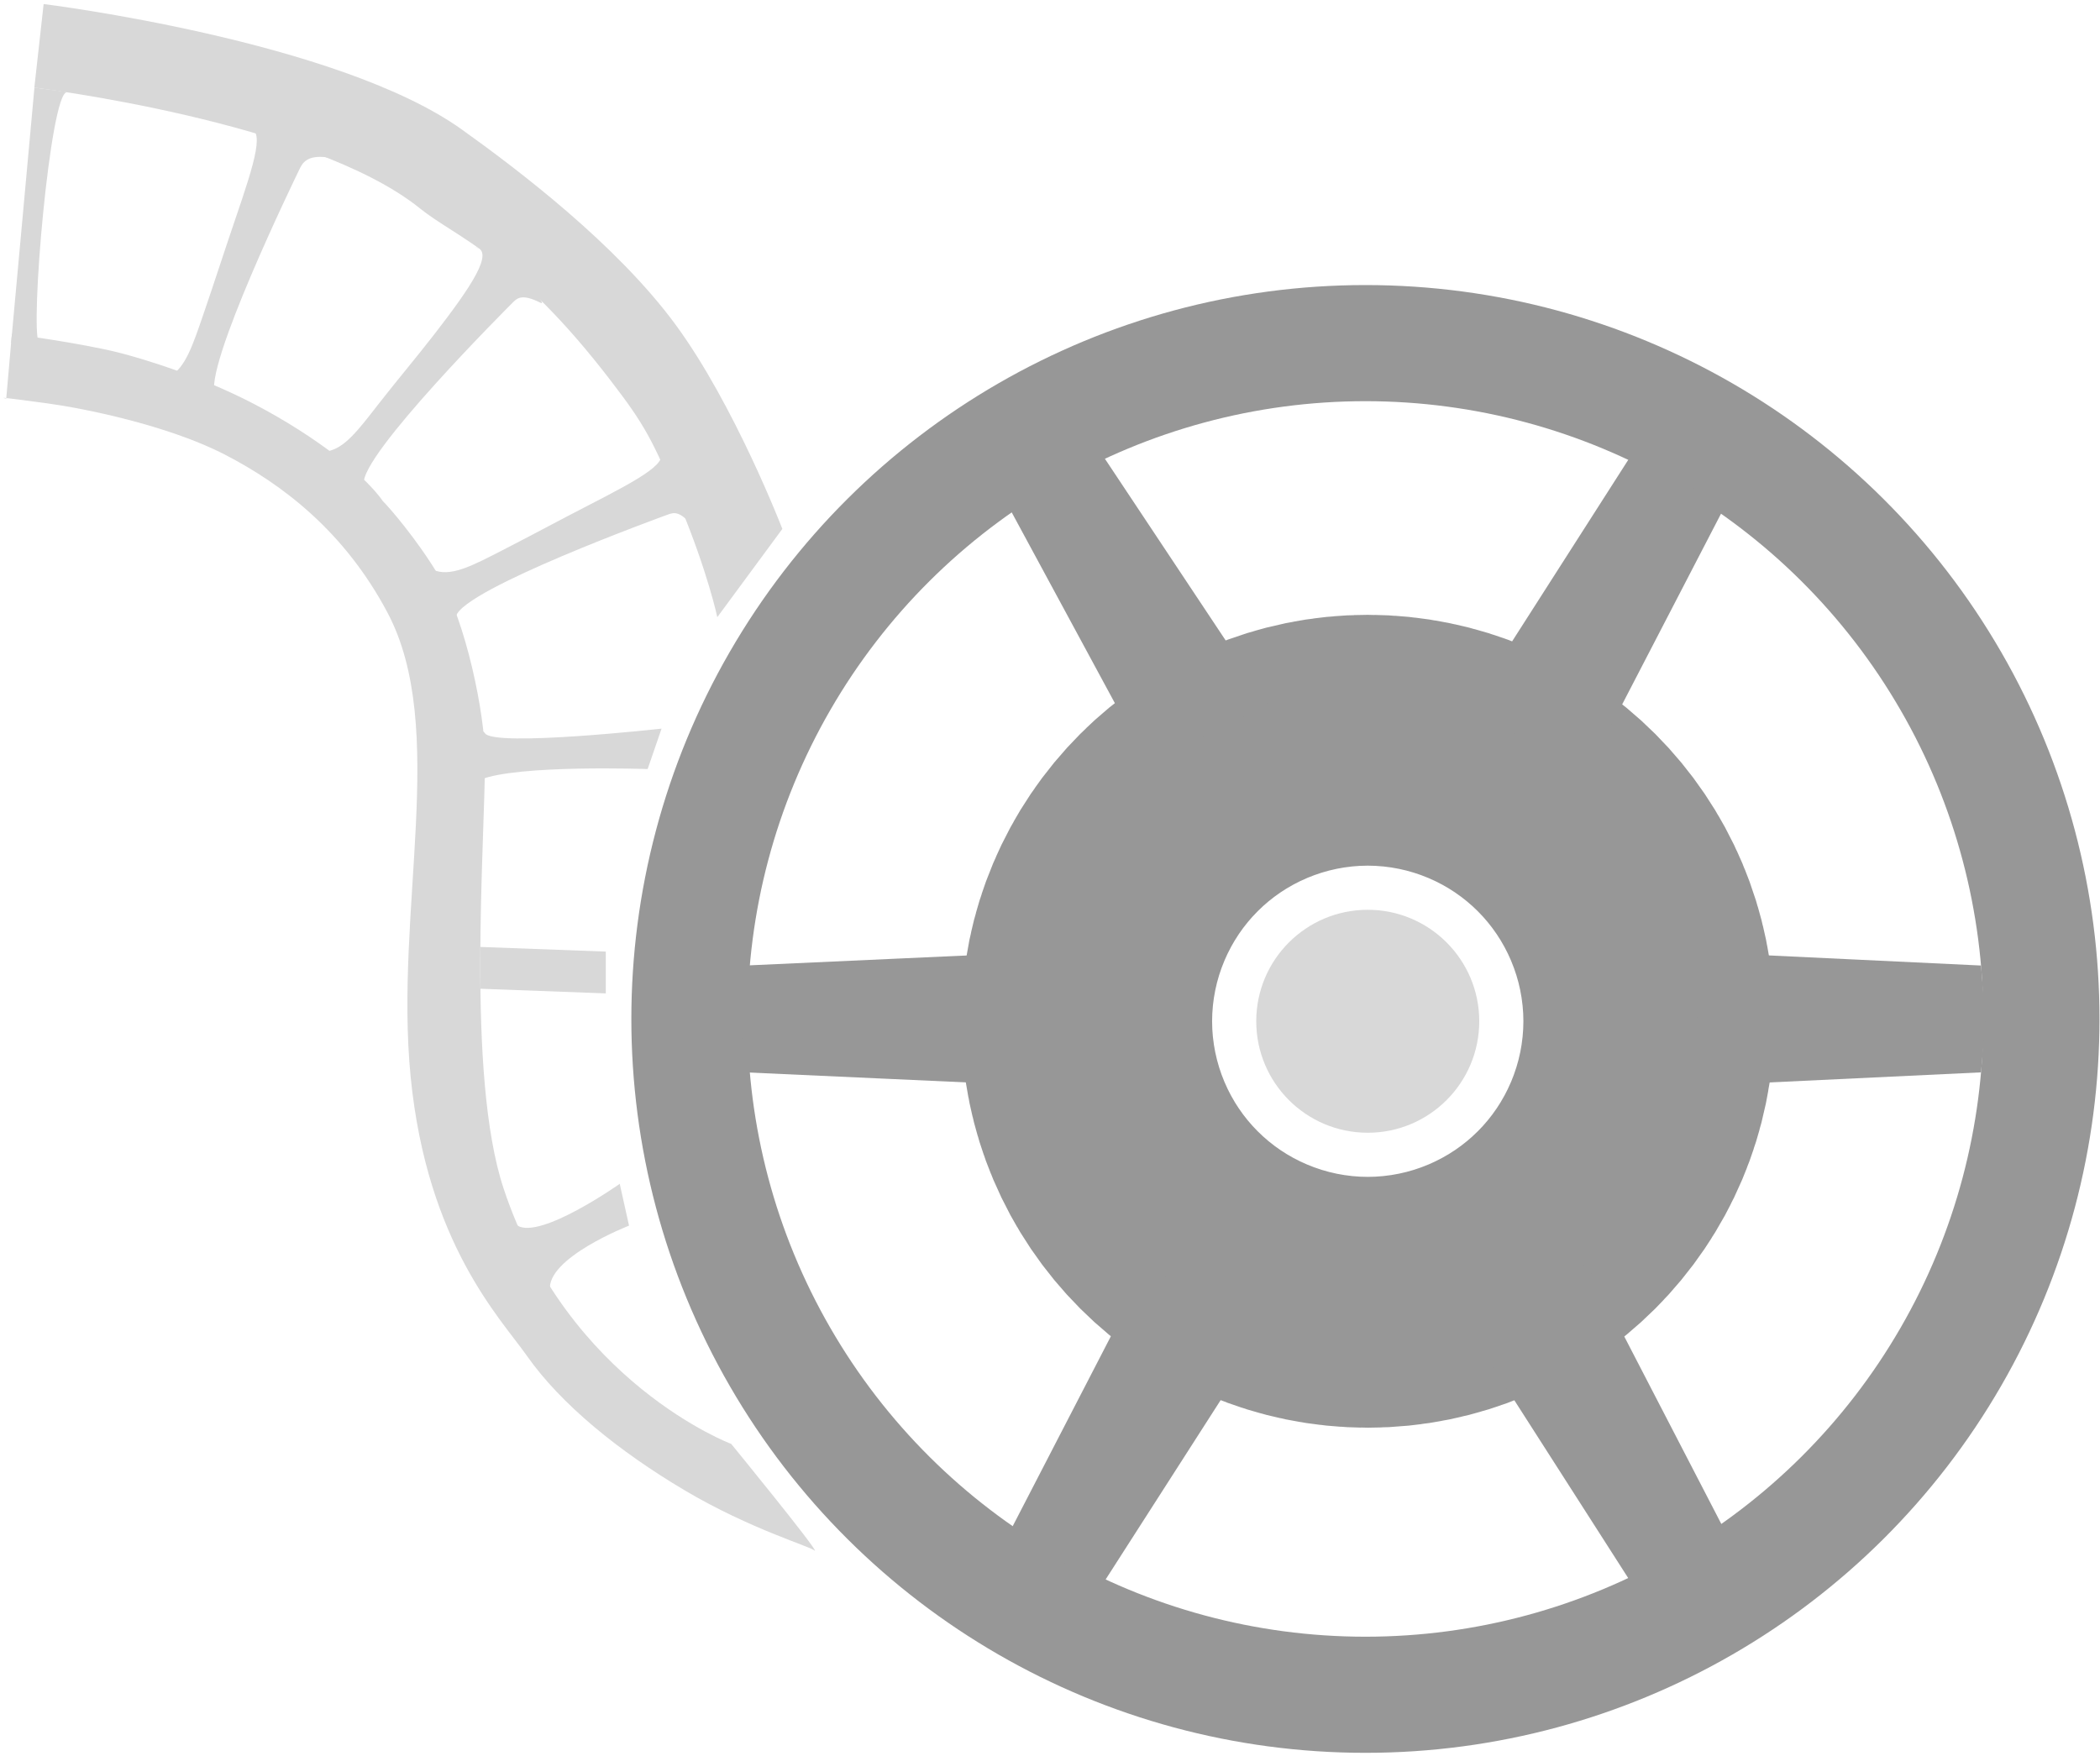 <?xml version="1.0" encoding="UTF-8"?>
<svg width="452px" height="378px" viewBox="0 0 452 378" version="1.1" xmlns="http://www.w3.org/2000/svg" xmlns:xlink="http://www.w3.org/1999/xlink">
    <!-- Generator: Sketch 41.2 (35397) - http://www.bohemiancoding.com/sketch -->
    <title>Slice 1</title>
    <desc>Created with Sketch.</desc>
    <defs></defs>
    <g id="Page-1" stroke="none" stroke-width="1" fill="none" fill-rule="evenodd">
        <g id="film-roll" transform="translate(209.891, 182.87) rotate(90) translate(-209.891, -182.87) translate(27.891, -46.63)">
            <path d="M259.541,302.027 L268.383,304.641 C268.383,304.641 265.778,323.778 272.386,326.297 C275.813,327.603 252.261,328.226 256.747,325.632 C261.795,322.713 259.541,302.027 259.541,302.027 Z" id="Rectangle-8" fill="#D8D8D8" transform="translate(264.452, 314.727) rotate(-29) translate(-264.452, -314.727) "></path>
            <circle id="Oval" stroke="#979797" stroke-width="121" cx="219" cy="145" r="27"></circle>
            <circle id="Oval-2" fill="#D8D8D8" cx="219" cy="145" r="24"></circle>
            <circle id="Oval-3" stroke="#979797" stroke-width="25" cx="218.5" cy="145.5" r="145.5"></circle>
            <path d="M207,13 L219,12 L230,13 L233,76 C233,76 223.606,74 219,74 C214.394,74 204,76 204,76 L207,13 Z" id="Rectangle" fill="#979797"></path>
            <path d="M295.455,61.874 L307.455,60.839 L318.455,61.874 L321.455,127.13 C321.455,127.13 312.061,125.059 307.455,125.059 C302.849,125.059 292.455,127.13 292.455,127.13 L295.455,61.874 Z" id="Rectangle-Copy" fill="#979797" transform="translate(306.955, 93.984) rotate(60) translate(-306.955, -93.984) "></path>
            <path d="M295.055,164.237 L307.055,163.215 L318.055,164.237 L321.055,228.584 C321.055,228.584 311.661,226.541 307.055,226.541 C302.449,226.541 292.055,228.584 292.055,228.584 L295.055,164.237 Z" id="Rectangle-Copy-2" fill="#979797" transform="translate(306.555, 195.899) rotate(120) translate(-306.555, -195.899) "></path>
            <path d="M207,214.047 L219,213 L230,214.047 L233,280 C233,280 223.606,277.906 219,277.906 C214.394,277.906 204,280 204,280 L207,214.047 Z" id="Rectangle-Copy-3" fill="#979797" transform="translate(218.5, 246.5) rotate(180) translate(-218.5, -246.5) "></path>
            <path d="M118.683,163.23 L130.683,162.183 L141.683,163.23 L144.683,229.183 C144.683,229.183 135.289,227.089 130.683,227.089 C126.077,227.089 115.683,229.183 115.683,229.183 L118.683,163.23 Z" id="Rectangle-Copy-4" fill="#979797" transform="translate(130.183, 195.683) rotate(239) translate(-130.183, -195.683) "></path>
            <path d="M119.683,62.23 L131.683,61.183 L142.683,62.23 L145.683,128.183 C145.683,128.183 136.289,126.089 131.683,126.089 C127.077,126.089 116.683,128.183 116.683,128.183 L119.683,62.23 Z" id="Rectangle-Copy-5" fill="#979797" transform="translate(131.183, 94.683) rotate(300) translate(-131.183, -94.683) "></path>
            <path d="M303.599,272.846 C303.599,272.846 324.738,252.251 324.943,252.91 C324.137,253.733 321.56,267.1 314.433,281.937 C307.305,296.774 298.309,310.096 288.507,318.335 C281.037,324.613 266.381,341.802 230.914,348.469 C195.446,355.136 155.353,346.859 131.73,362.166 C115.095,372.945 106.183,387.142 100.91,399.996 C95.637,412.849 93.63,431.316 93.264,438.81 C92.612,452.129 93.003,447.916 93.003,447.916 L79.003,447.916 C79.003,447.916 79.703,432.97 80.998,424.826 C81.153,423.855 83.257,410.694 88.554,397.061 C93.851,383.429 101.921,370.223 107.909,365.254 C107.909,365.254 107.909,365.254 108.488,364.593 C109.068,363.932 115.155,357.453 122.802,351.905 C132.241,345.056 151.956,339.337 160.782,338.544 C179.4,336.87 229.438,336.641 253.079,326.453 C293.476,309.046 303.599,272.846 303.599,272.846 Z" id="Rectangle-2" fill="#D8D8D8" transform="translate(201.973, 350.722) rotate(5) translate(-201.973, -350.722) "></path>
            <path d="M113,271 L132,285 C132,285 122.372,287.034 108,293 C93.628,298.966 90.502,300.711 81,308 C54.162,328.588 50.349,341.131 44,349 C25.227,372.266 18,432 18,432 L0,430 C0,430 7.799,366.848 27,340 C35.537,328.064 51.7,306.717 69,294 C86.3,281.283 113,271 113,271 Z" id="Rectangle-3" fill="#D8D8D8"></path>
            <path d="M51.066,339.378 C52.256,343.689 53.669,343.763 55.081,343.837 C56.493,343.911 101.686,346.28 105.476,341.522 C108.149,338.166 109.634,355.498 105.627,352.151 C102.705,349.71 97.601,350.182 90.835,350.668 C84.069,351.153 77.846,351.331 71.658,351.787 C58.251,352.774 49.403,354.072 51.516,357.812 C51.637,358.025 50.04,354.334 49.805,349.933 C49.571,345.533 50.56,337.546 51.066,339.378 Z" id="Rectangle-4" fill="#D8D8D8" transform="translate(78.931, 348.465) rotate(42) translate(-78.931, -348.465) "></path>
            <path d="M87.141,310.412 C88.331,314.723 89.743,314.797 91.156,314.871 C92.568,314.945 137.761,317.313 141.551,312.555 C144.223,309.2 145.709,326.531 141.702,323.184 C138.779,320.744 133.676,321.215 126.91,321.701 C120.143,322.187 112.534,322.897 106.346,323.353 C92.939,324.34 85.478,325.106 87.591,328.846 C87.712,329.059 86.114,325.368 85.88,320.967 C85.645,316.566 86.635,308.58 87.141,310.412 Z" id="Rectangle-4-Copy" fill="#D8D8D8" transform="translate(115.006, 319.499) rotate(67) translate(-115.006, -319.499) "></path>
            <path d="M27.124,379.703 C28.346,384.014 30.44,384.094 31.891,384.168 C33.341,384.242 79.756,386.61 83.648,381.852 C86.393,378.497 87.919,395.828 83.803,392.481 C80.802,390.041 75.561,390.512 68.611,390.998 C61.662,391.484 53.847,392.194 47.492,392.65 C33.722,393.637 26.059,394.403 28.229,398.142 C28.353,398.356 26.713,394.664 26.472,390.264 C26.231,385.863 26.604,377.872 27.124,379.703 Z" id="Rectangle-4-Copy-2" fill="#D8D8D8" transform="translate(56.367, 388.793) rotate(23) translate(-56.367, -388.793) "></path>
            <path d="M18.584,427.376 C18.896,430.946 70.087,430.901 72.901,428.647 C74.575,427.307 73.424,434.624 73.424,434.624 L18.196,434.418 C18.196,434.418 18.496,426.38 18.584,427.376 Z" id="Rectangle-5" fill="#D8D8D8" transform="translate(46.003, 430.957) rotate(5) translate(-46.003, -430.957) "></path>
            <path d="M156.366,296.906 L165.016,300.05 C165.016,300.05 163.528,328.047 166.684,336.092 C169.089,342.219 153.353,337.067 156.703,334.917 C159.738,332.97 156.366,296.906 156.366,296.906 Z" id="Rectangle-6" fill="#D8D8D8" transform="translate(161.584, 317.949) rotate(-1) translate(-161.584, -317.949) "></path>
            <polygon id="Rectangle-7" fill="#D8D8D8" points="204 309 213 309 212 336 203 336"></polygon>
        </g>
    </g>
</svg>